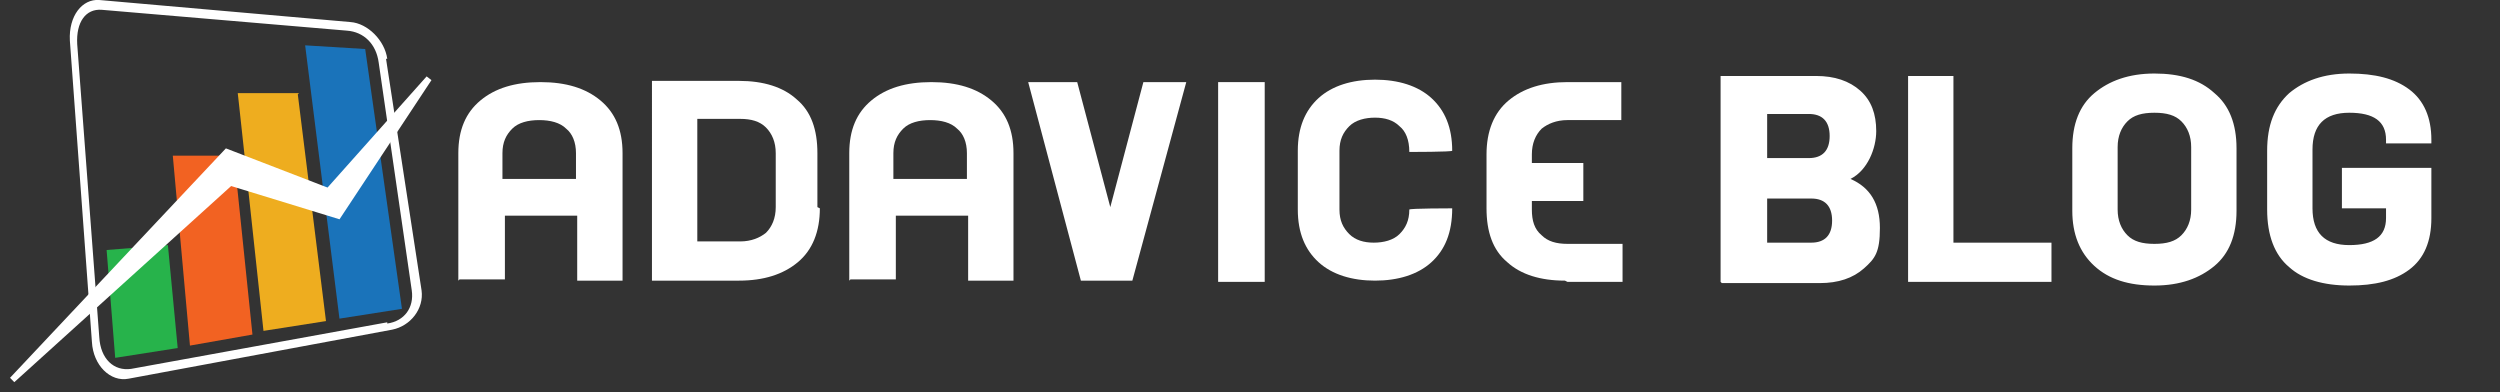 <?xml version="1.0" encoding="UTF-8"?>
<svg id="_Шар_1" data-name="Шар_1" xmlns="http://www.w3.org/2000/svg" version="1.1" viewBox="0 0 204 32">
  <rect x="0" y="0" width="204" height="32" fill="#333333" stroke="none"/>
  <!-- Generator: Adobe Illustrator 29.5.1, SVG Export Plug-In . SVG Version: 2.1.0 Build 141)  -->
  <defs>
    <style>
      .st0 {
        fill: #27b34b;
      }

      .st1 {
        fill: #f26222;
      }

      .st2 {
        stroke: #fff;
        stroke-miterlimit: 10;
        stroke-width: .5px;
      }

      .st2, .st3 {
        fill: #fff;
      }

      .st4 {
        fill: #eead1f;
      }

      .st5 {
        fill: #1a73ba;
      }
    </style>
  </defs>
  <path class="st3" d="M140.4,23V6.2h7.8c1.5,0,2.7.4,3.6,1.2.9.8,1.3,1.9,1.3,3.3s-.7,3.2-2.1,3.9c1.6.7,2.4,2,2.4,4s-.4,2.5-1.3,3.3-2.1,1.2-3.6,1.2h-8ZM144.2,16.2v3.6h3.6c1.1,0,1.7-.6,1.7-1.8s-.6-1.8-1.7-1.8h-3.6ZM144.2,9.4v3.5h3.4c1.1,0,1.7-.6,1.7-1.8s-.6-1.8-1.7-1.8h-3.4ZM155.7,23V6.2h3.7v13.6h8v3.2h-11.7ZM178.8,17.1v-5.1c0-.9-.3-1.6-.8-2.1-.5-.5-1.2-.7-2.2-.7s-1.7.2-2.2.7c-.5.5-.8,1.2-.8,2.1v5.1c0,.9.3,1.6.8,2.1.5.5,1.2.7,2.2.7s1.7-.2,2.2-.7c.5-.5.8-1.2.8-2.1ZM182.5,12.1v5.1c0,2-.6,3.5-1.8,4.5-1.2,1-2.8,1.6-4.9,1.6s-3.7-.5-4.9-1.6c-1.2-1.1-1.8-2.6-1.8-4.5v-5.1c0-2,.6-3.5,1.8-4.5,1.2-1,2.8-1.6,4.9-1.6s3.7.5,4.9,1.6c1.2,1,1.8,2.5,1.8,4.5ZM191.1,16.9v-3.2h7.3v4.1c0,1.9-.6,3.3-1.8,4.2-1.2.9-2.8,1.3-4.9,1.3s-3.8-.5-4.9-1.5c-1.2-1-1.8-2.6-1.8-4.7v-4.8c0-2.1.6-3.6,1.8-4.7,1.2-1,2.8-1.6,4.9-1.6s3.7.4,4.9,1.3c1.2.9,1.8,2.3,1.8,4.1v.3h-3.7v-.3c0-1.5-1-2.2-3-2.2s-3,1-3,3v4.8c0,2,1,3,3,3s3-.7,3-2.2v-.8h-3.6Z"/>
  <path class="st3" d="M31.6,4.8c-.2-1.5-1.6-2.9-3-3L8.1,0c-1.4-.1-2.5,1.3-2.4,3.3l1.8,24.6c.1,1.9,1.5,3.3,3,3l21.5-4c1.5-.3,2.6-1.7,2.4-3.2l-2.9-18.9ZM31.6,26.3l-20.9,3.8c-1.4.2-2.5-.8-2.6-2.6L6.3,3.6c-.1-1.8.7-2.9,2-2.8l20,1.7c1.4.1,2.4,1.1,2.6,2.6l2.7,18.6c.2,1.4-.6,2.5-2,2.7Z"/>
  <path class="st0" d="M13.7,20l-5,.4.7,8.8,5.1-.8-.8-8.4Z"/>
  <path class="st1" d="M19.1,12.7h-5c0,0,1.4,15.5,1.4,15.5l5.1-.9-1.5-14.5Z"/>
  <path class="st4" d="M24.4,7.6h-5c0-.1,2.1,19.4,2.1,19.4l5.1-.8-2.3-18.5Z"/>
  <path class="st5" d="M29.8,4l-4.9-.3,2.8,22.3,5.1-.8-3-21.2Z"/>
  <path class="st2" d="M1,31L18.5,12.4l8.3,3.2,8.2-9.2-7.4,11.2-8.8-2.7L1,31Z"/>
  <path class="st3" d="M37.4,22.9v-10.4c0-1.9.6-3.3,1.8-4.3,1.2-1,2.8-1.5,4.9-1.5s3.7.5,4.9,1.5c1.2,1,1.8,2.4,1.8,4.3v10.4h-3.7v-5.3h-5.9v5.2h-3.7ZM41.1,14.6h5.9v-2.1c0-.9-.3-1.6-.8-2-.5-.5-1.3-.7-2.2-.7s-1.7.2-2.2.7c-.5.5-.8,1.1-.8,2v2.1h0Z"/>
  <path class="st3" d="M69.3,22.9v-10.4c0-1.9.6-3.3,1.8-4.3,1.2-1,2.8-1.5,4.9-1.5s3.7.5,4.9,1.5c1.2,1,1.8,2.4,1.8,4.3v10.4h-3.7v-5.3h-5.9v5.2h-3.7ZM73,14.6h5.9v-2.1c0-.9-.3-1.6-.8-2-.5-.5-1.3-.7-2.2-.7s-1.7.2-2.2.7c-.5.5-.8,1.1-.8,2v2.1h0Z"/>
  <path class="st3" d="M66.9,17c0,1.9-.6,3.4-1.8,4.4-1.2,1-2.8,1.5-4.8,1.5h-7.1V6.6h7.1c2,0,3.6.5,4.7,1.5,1.2,1,1.7,2.5,1.7,4.4v4.4h0ZM63.3,12.5c0-.9-.3-1.6-.8-2.1-.5-.5-1.2-.7-2.1-.7h-3.5v10h3.5c.9,0,1.6-.3,2.1-.7.5-.5.8-1.2.8-2.1v-4.4h0Z"/>
  <path class="st3" d="M84,6.7h3.9l2.7,10.2,2.7-10.2h3.5l-4.4,16.2h-4.2l-4.3-16.2Z"/>
  <path class="st3" d="M118.5,17h0c0,2-.6,3.4-1.7,4.4-1.1,1-2.7,1.5-4.6,1.5s-3.5-.5-4.6-1.5c-1.1-1-1.7-2.4-1.7-4.3v-4.8c0-1.9.6-3.3,1.7-4.3,1.1-1,2.7-1.5,4.6-1.5s3.5.5,4.6,1.5c1.1,1,1.7,2.4,1.7,4.3h0c0,.1-3.5.1-3.5.1h0c0-1-.3-1.7-.8-2.1-.5-.5-1.2-.7-2-.7s-1.6.2-2.1.7c-.5.5-.8,1.1-.8,2v4.8c0,.9.3,1.5.8,2,.5.5,1.2.7,2,.7s1.6-.2,2.1-.7c.5-.5.8-1.1.8-2h0c0-.1,3.5-.1,3.5-.1Z"/>
  <path class="st3" d="M127.7,22.9c-2,0-3.6-.5-4.7-1.5-1.2-1-1.7-2.5-1.7-4.4v-4.4c0-1.9.6-3.4,1.8-4.4,1.2-1,2.8-1.5,4.8-1.5h4.4v3.1h-4.4c-.9,0-1.6.3-2.1.7-.5.5-.8,1.2-.8,2.1v.7h4.2v3.1h-4.2v.7c0,.9.2,1.6.8,2.1.5.5,1.2.7,2.1.7h4.5v3.1h-4.5Z"/>
  <path class="st3" d="M103.2,6.7h-3.8v16.3h3.8V6.7Z"/>
</svg>